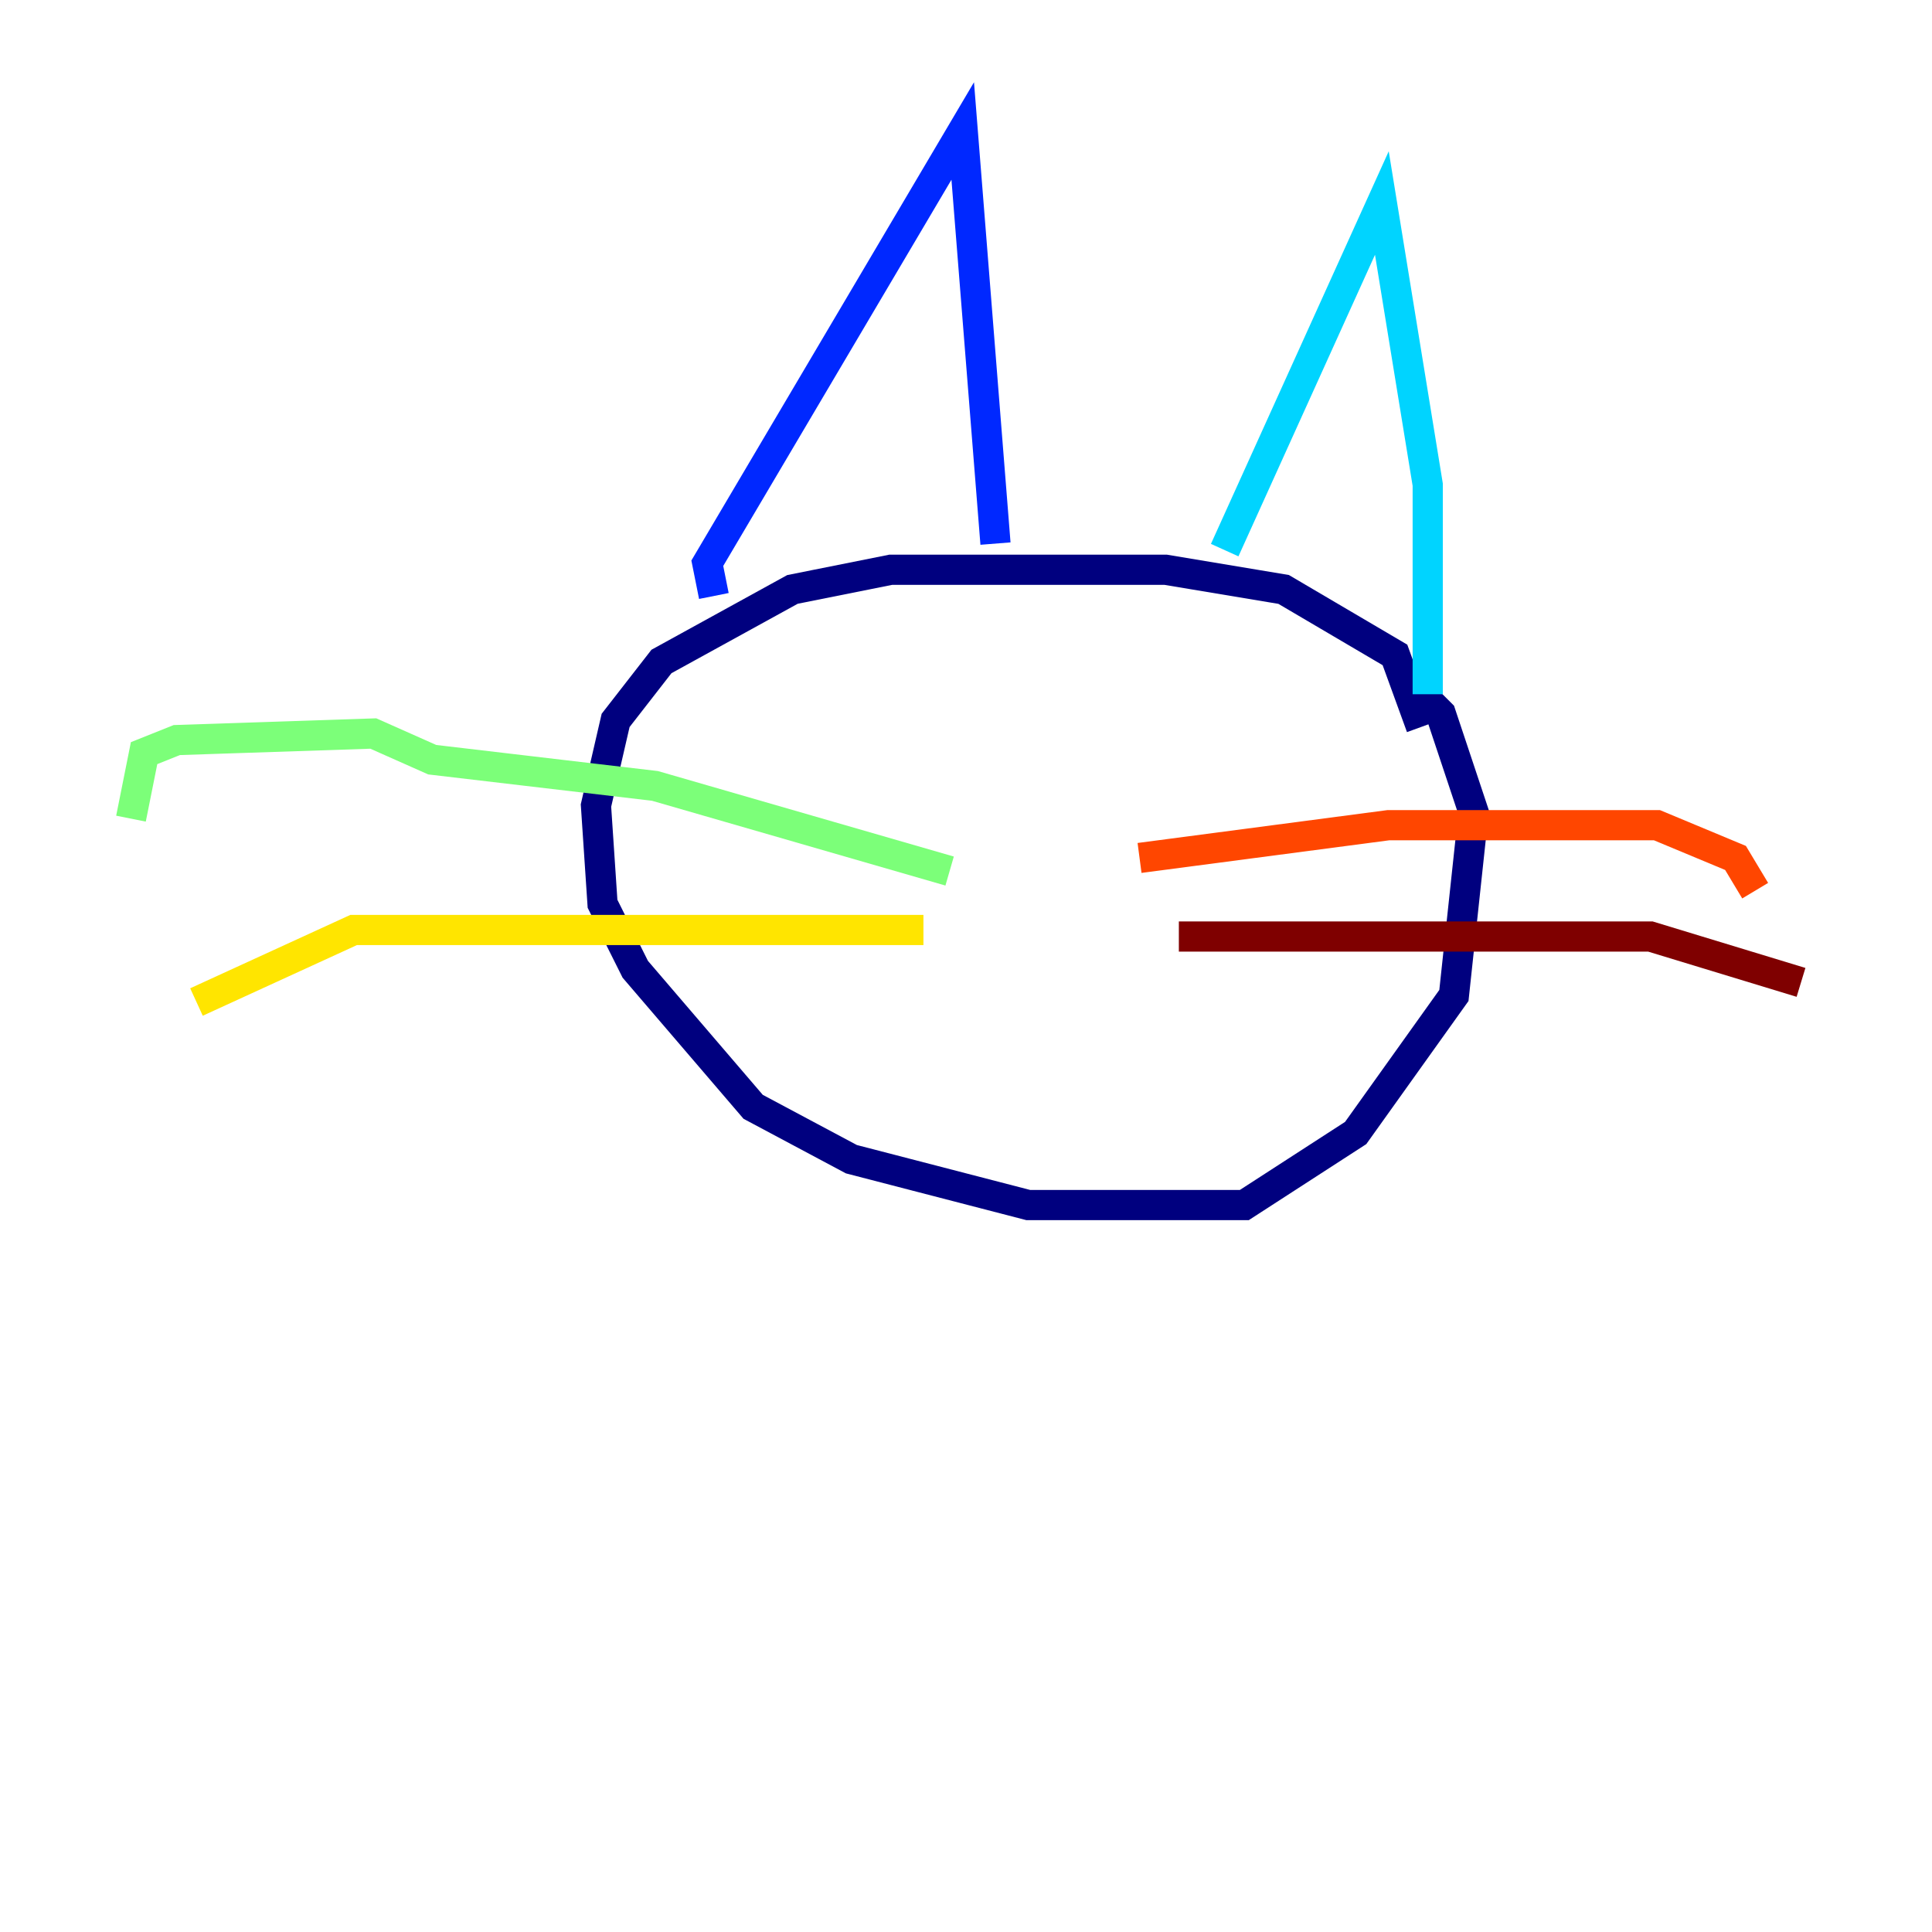 <?xml version="1.0" encoding="utf-8" ?>
<svg baseProfile="tiny" height="128" version="1.2" viewBox="0,0,128,128" width="128" xmlns="http://www.w3.org/2000/svg" xmlns:ev="http://www.w3.org/2001/xml-events" xmlns:xlink="http://www.w3.org/1999/xlink"><defs /><polyline fill="none" points="94.156,48.163 92.42,43.39 85.044,39.051 77.234,37.749 59.01,37.749 52.502,39.051 43.824,43.824 40.786,47.729 39.485,53.37 39.919,59.878 42.088,64.217 49.898,73.329 56.407,76.8 68.122,79.837 82.441,79.837 89.817,75.064 96.325,65.953 97.627,53.803 95.458,47.295 94.156,45.993" stroke="#00007f" stroke-width="2" /><polyline fill="none" points="47.295,39.485 46.861,37.315 63.783,8.678 65.953,36.014" stroke="#0028ff" stroke-width="2" /><polyline fill="none" points="81.139,36.447 91.552,13.451 94.59,32.108 94.59,45.993" stroke="#00d4ff" stroke-width="2" /><polyline fill="none" points="62.915,57.709 43.39,52.068 28.637,50.332 24.732,48.597 11.715,49.031 9.546,49.898 8.678,54.237" stroke="#7cff79" stroke-width="2" /><polyline fill="none" points="61.18,61.614 23.43,61.614 13.017,66.386" stroke="#ffe500" stroke-width="2" /><polyline fill="none" points="75.498,56.841 91.986,54.671 109.776,54.671 114.983,56.841 116.285,59.01" stroke="#ff4600" stroke-width="2" /><polyline fill="none" points="78.102,62.047 109.342,62.047 119.322,65.085" stroke="#7f0000" stroke-width="2" /></svg>